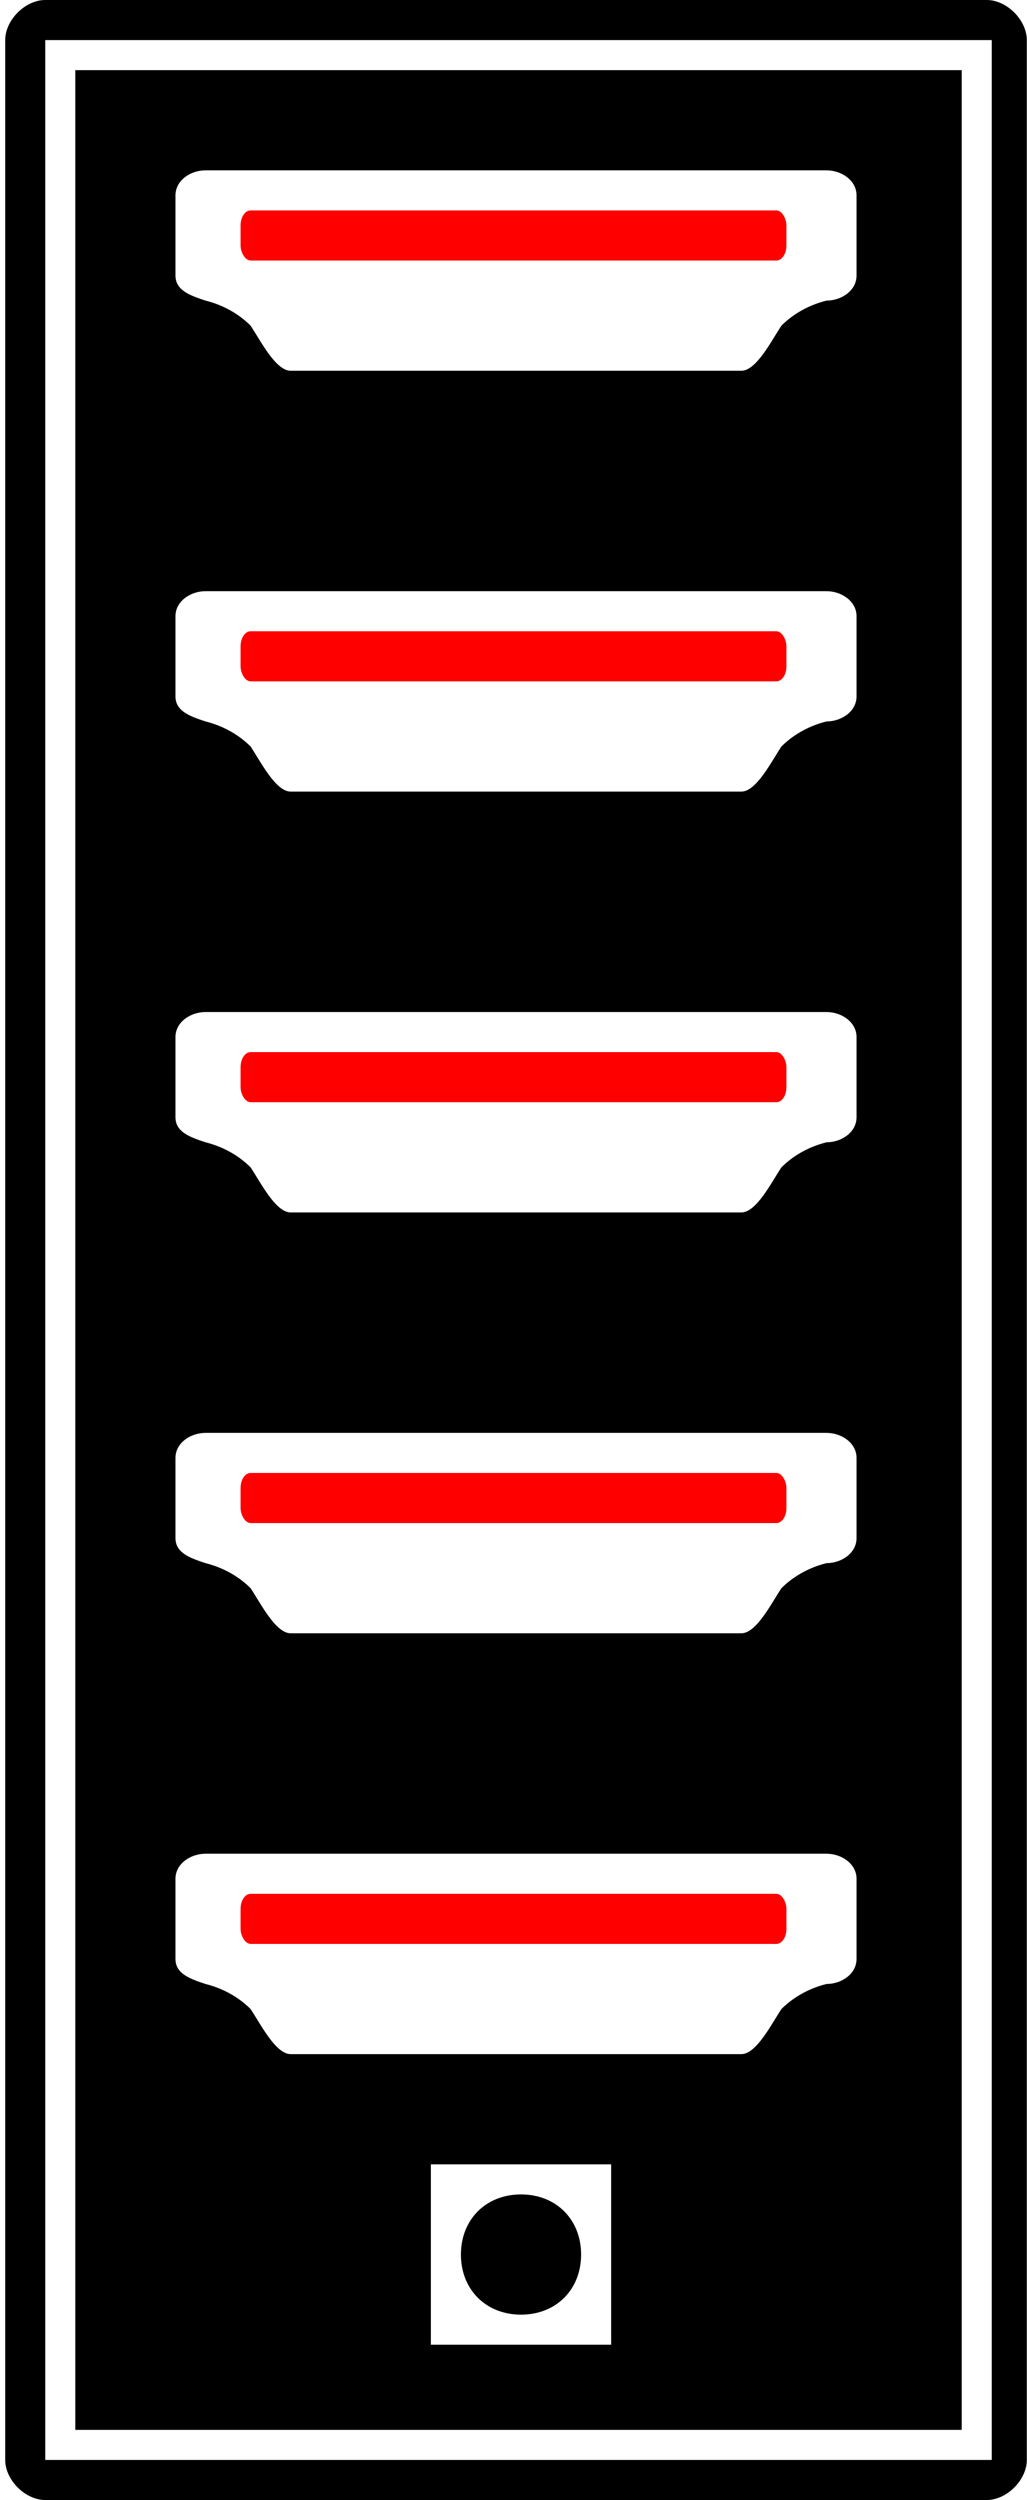 <?xml version="1.0" encoding="UTF-8"?>
<!DOCTYPE svg PUBLIC "-//W3C//DTD SVG 1.1//EN" "http://www.w3.org/Graphics/SVG/1.1/DTD/svg11.dtd">
<!-- Creator: CorelDRAW 2019 (64-Bit) -->
<svg xmlns="http://www.w3.org/2000/svg" xml:space="preserve" width="2.209mm" height="5.375mm" version="1.1" style="shape-rendering:geometricPrecision; text-rendering:geometricPrecision; image-rendering:optimizeQuality; fill-rule:evenodd; clip-rule:evenodd"
viewBox="0 0 2.05 4.99"
 xmlns:xlink="http://www.w3.org/1999/xlink"
 xmlns:xodm="http://www.corel.com/coreldraw/odm/2003">
 <defs>
  <style type="text/css">
   <![CDATA[
    .fil0 {fill:black}
    .fil1 {fill:red}
   ]]>
  </style>
 </defs>
 <g id="Слой_x0020_1">
  <g id="_1989451766992">
   <path class="fil0" d="M1.11 0l0 0 0.1 0 0.76 0c0.04,0 0.08,0.04 0.08,0.08l0 0.09 0 4.74c0,0.04 -0.04,0.08 -0.08,0.08l-0.76 0 -0.1 0 -0 0 -0.16 0 -0 0 -0.06 0 -0.8 0c-0.04,0 -0.08,-0.04 -0.08,-0.08l0 -4.74 0 -0.09c0,-0.04 0.04,-0.08 0.08,-0.08l0.8 0 0.06 0 0 0 0.16 0zm0.81 0.14l-1.77 -0 -0 4.71 1.77 0 0 -4.71zm0.06 -0.06l-1.89 -0 -0 4.83 1.89 0 0 -4.83zm-1.12 4.6l0 -0.36 0.36 0 0 0.36 -0.36 0zm0.06 -0.18c0,-0.07 0.05,-0.12 0.12,-0.12 0.07,0 0.12,0.05 0.12,0.12 0,0.07 -0.05,0.12 -0.12,0.12 -0.07,0 -0.12,-0.05 -0.12,-0.12zm-0.49 -4.16l0.61 0 0.61 0c0.03,0 0.06,0.02 0.06,0.05l0 0.16c0,0.03 -0.03,0.05 -0.06,0.05 -0.04,0.01 -0.07,0.03 -0.09,0.05 -0.02,0.03 -0.05,0.09 -0.08,0.09l-0.45 0 -0.45 0c-0.03,0 -0.06,-0.06 -0.08,-0.09 -0.02,-0.02 -0.05,-0.04 -0.09,-0.05 -0.03,-0.01 -0.06,-0.02 -0.06,-0.05l0 -0.16c0,-0.03 0.03,-0.05 0.06,-0.05zm0 0.84l0.61 0 0.61 0c0.03,0 0.06,0.02 0.06,0.05l0 0.16c0,0.03 -0.03,0.05 -0.06,0.05 -0.04,0.01 -0.07,0.03 -0.09,0.05 -0.02,0.03 -0.05,0.09 -0.08,0.09l-0.45 0 -0.45 0c-0.03,0 -0.06,-0.06 -0.08,-0.09 -0.02,-0.02 -0.05,-0.04 -0.09,-0.05 -0.03,-0.01 -0.06,-0.02 -0.06,-0.05l0 -0.16c0,-0.03 0.03,-0.05 0.06,-0.05zm0 0.84l0.61 0 0.61 0c0.03,0 0.06,0.02 0.06,0.05l0 0.16c0,0.03 -0.03,0.05 -0.06,0.05 -0.04,0.01 -0.07,0.03 -0.09,0.05 -0.02,0.03 -0.05,0.09 -0.08,0.09l-0.45 0 -0.45 0c-0.03,0 -0.06,-0.06 -0.08,-0.09 -0.02,-0.02 -0.05,-0.04 -0.09,-0.05 -0.03,-0.01 -0.06,-0.02 -0.06,-0.05l0 -0.16c0,-0.03 0.03,-0.05 0.06,-0.05zm0 0.84l0.61 0 0.61 0c0.03,0 0.06,0.02 0.06,0.05l0 0.16c0,0.03 -0.03,0.05 -0.06,0.05 -0.04,0.01 -0.07,0.03 -0.09,0.05 -0.02,0.03 -0.05,0.09 -0.08,0.09l-0.45 0 -0.45 0c-0.03,0 -0.06,-0.06 -0.08,-0.09 -0.02,-0.02 -0.05,-0.04 -0.09,-0.05 -0.03,-0.01 -0.06,-0.02 -0.06,-0.05l0 -0.16c0,-0.03 0.03,-0.05 0.06,-0.05zm0 0.84l0.61 0 0.61 0c0.03,0 0.06,0.02 0.06,0.05l0 0.16c0,0.03 -0.03,0.05 -0.06,0.05 -0.04,0.01 -0.07,0.03 -0.09,0.05 -0.02,0.03 -0.05,0.09 -0.08,0.09l-0.45 0 -0.45 0c-0.03,0 -0.06,-0.06 -0.08,-0.09 -0.02,-0.02 -0.05,-0.04 -0.09,-0.05 -0.03,-0.01 -0.06,-0.02 -0.06,-0.05l0 -0.16c0,-0.03 0.03,-0.05 0.06,-0.05z"/>
   <rect class="fil1" x="0.48" y="0.42" width="1.09" height="0.1" rx="0.02" ry="0.03"/>
   <rect class="fil1" x="0.48" y="1.26" width="1.09" height="0.1" rx="0.02" ry="0.03"/>
   <rect class="fil1" x="0.48" y="2.1" width="1.09" height="0.1" rx="0.02" ry="0.03"/>
   <rect class="fil1" x="0.48" y="2.94" width="1.09" height="0.1" rx="0.02" ry="0.03"/>
   <rect class="fil1" x="0.48" y="3.78" width="1.09" height="0.1" rx="0.02" ry="0.03"/>
  </g>
 </g>
</svg>
